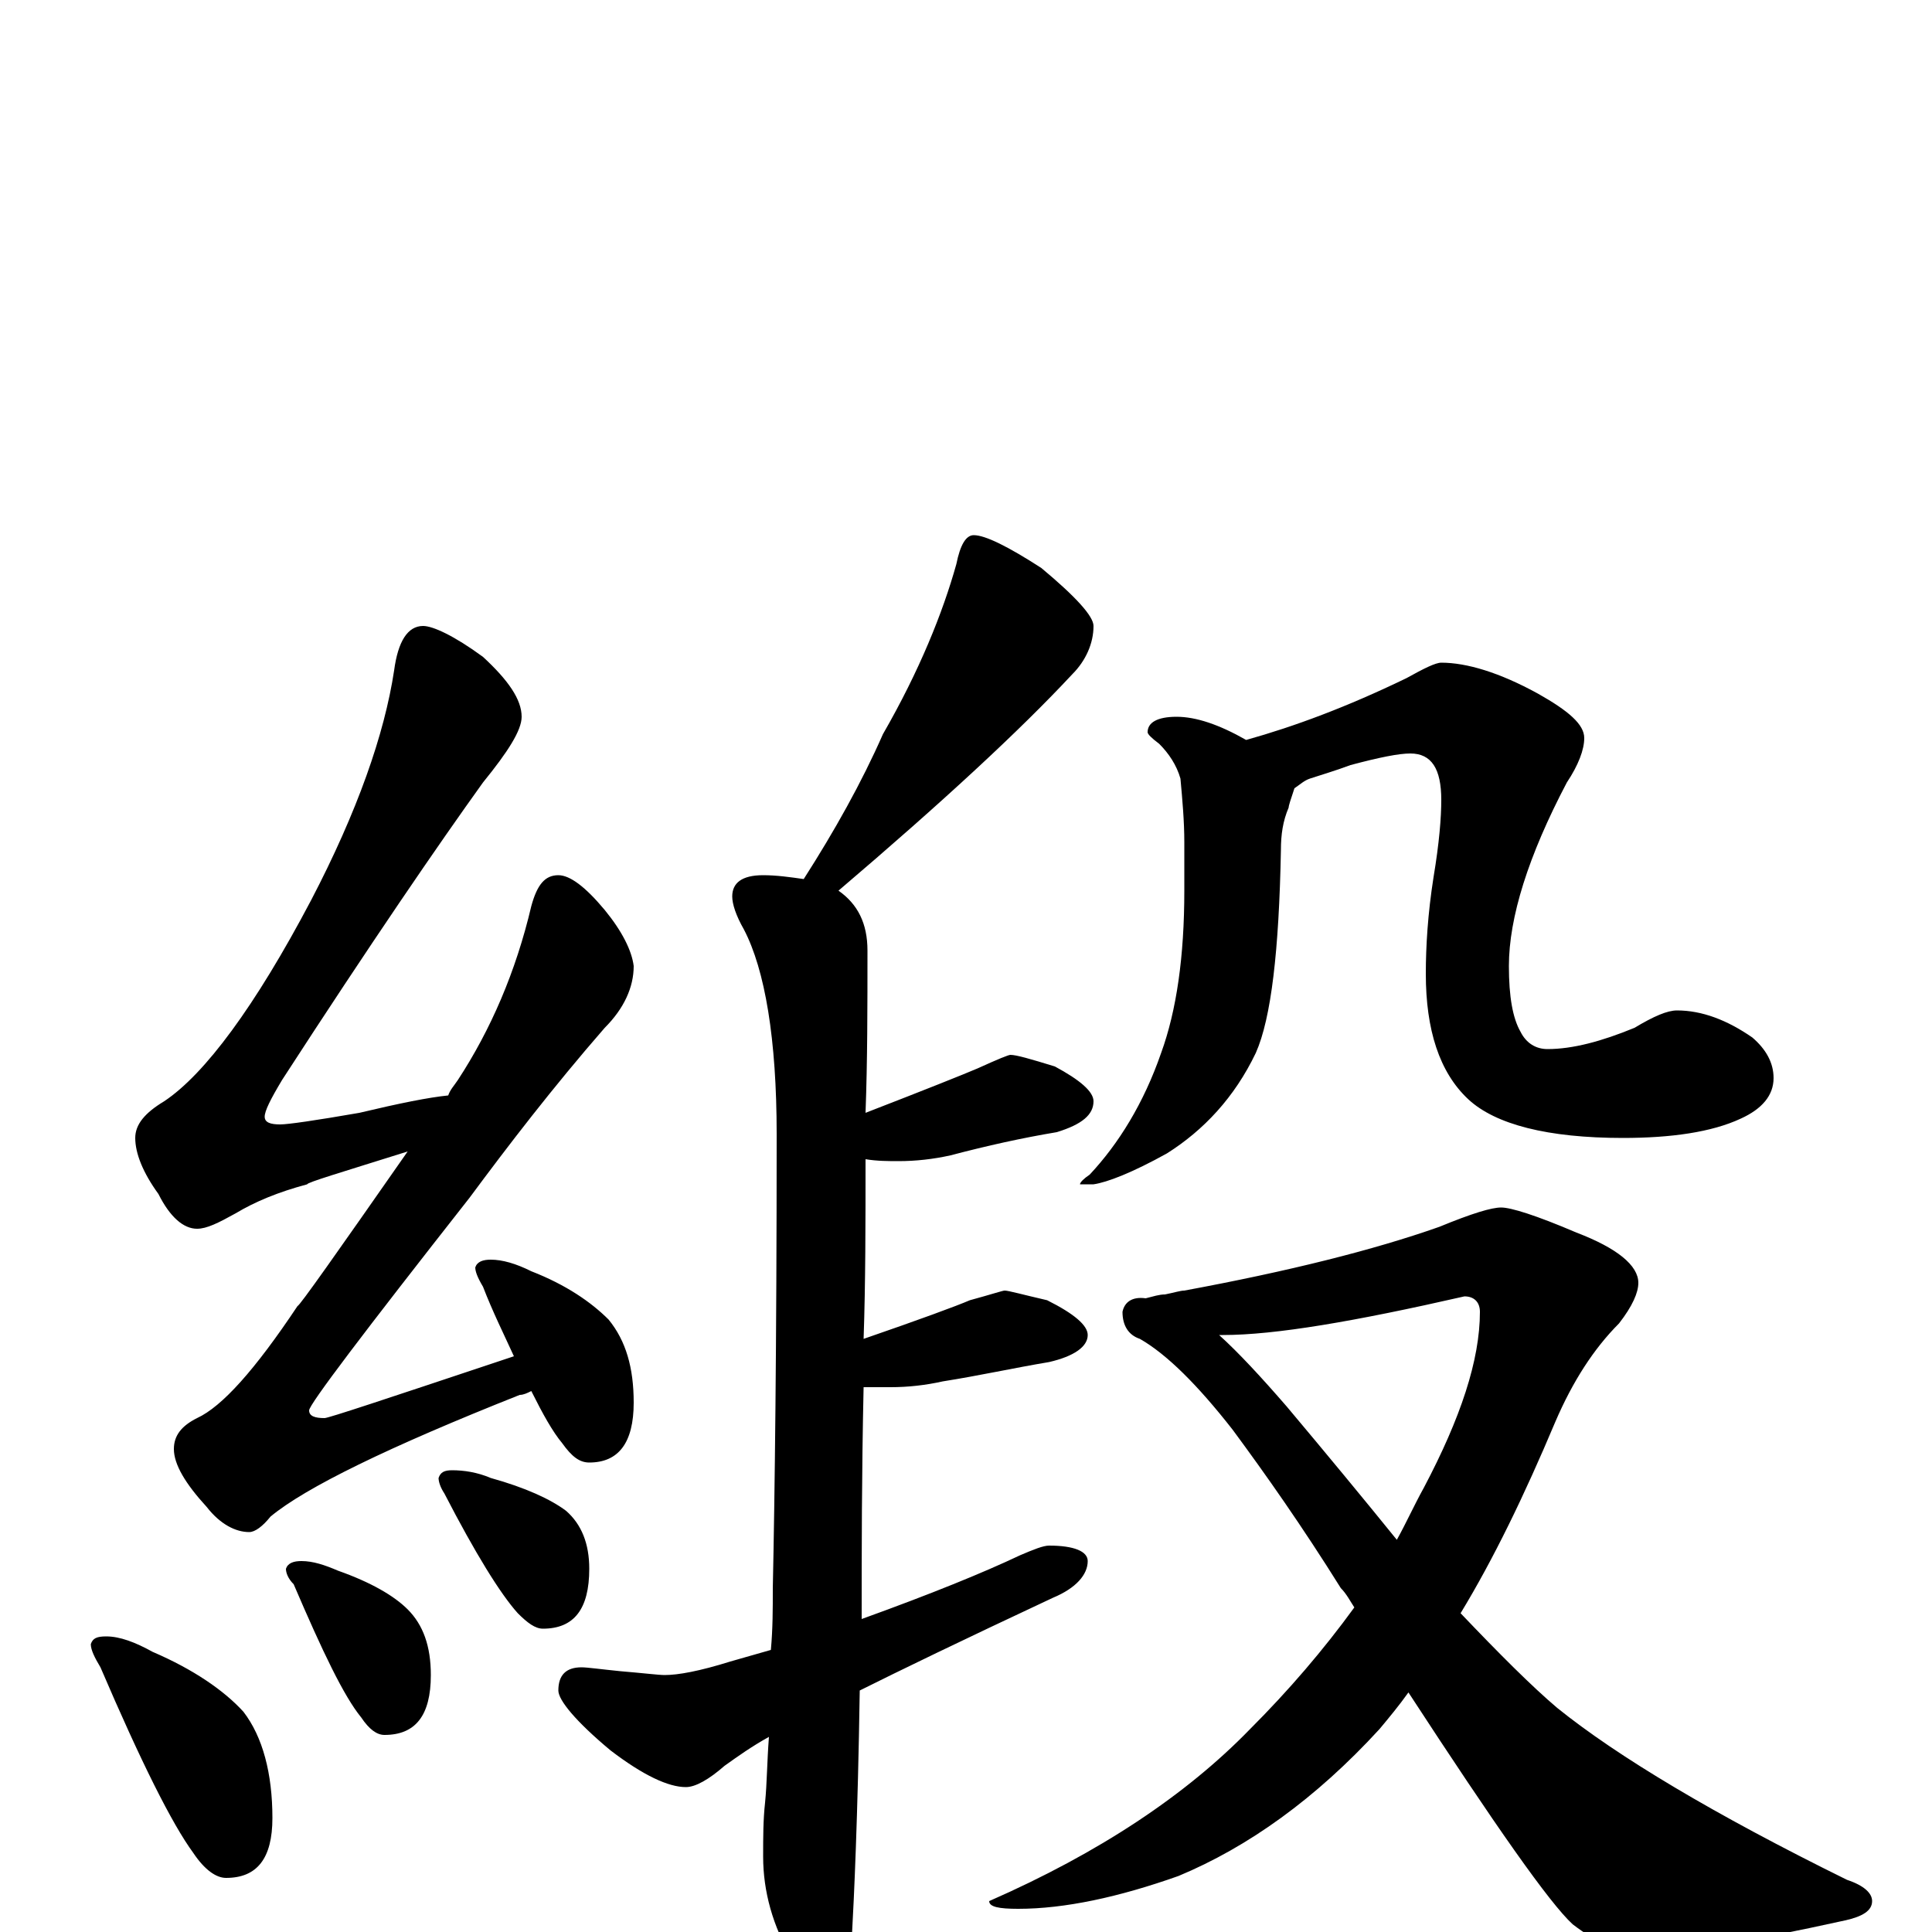 <?xml version="1.0" encoding="utf-8" ?>
<!DOCTYPE svg PUBLIC "-//W3C//DTD SVG 1.1//EN" "http://www.w3.org/Graphics/SVG/1.1/DTD/svg11.dtd">
<svg version="1.1" id="Layer_1" xmlns="http://www.w3.org/2000/svg" xmlns:xlink="http://www.w3.org/1999/xlink" x="0px" y="145px" width="1000px" height="1000px" viewBox="0 0 1000 1000" enable-background="new 0 0 1000 1000" xml:space="preserve">
<g id="Layer_1">
<path id="glyph" transform="matrix(1 0 0 -1 0 1000)" d="M219,676C224,676 235,671 250,660C263,648 270,638 270,629C270,622 263,611 250,595C227,563 192,512 146,441C140,431 137,425 137,422C137,419 140,418 145,418C149,418 163,420 186,424C207,429 222,432 232,433C233,436 235,438 237,441C254,467 267,497 275,531C278,542 282,547 289,547C295,547 303,541 313,529C322,518 327,508 328,500C328,489 323,478 313,468C286,437 263,407 243,380C188,310 160,273 160,270C160,267 163,266 168,266C170,266 200,276 257,295C260,296 263,297 266,298C261,309 255,321 250,334C247,339 246,342 246,344C247,347 250,348 254,348C260,348 267,346 275,342C293,335 306,326 315,317C324,306 328,292 328,274C328,253 320,243 305,243C300,243 296,246 291,253C286,259 281,268 275,280C273,279 271,278 269,278C201,251 158,230 140,215C136,210 132,207 129,207C122,207 114,211 107,220C96,232 90,242 90,250C90,257 94,262 102,266C115,272 132,291 154,324C155,324 174,351 211,404C176,393 159,388 159,387C144,383 132,378 122,372C113,367 107,364 102,364C95,364 88,370 82,382C74,393 70,403 70,411C70,418 75,424 85,430C106,444 132,479 161,534C185,580 199,620 204,653C206,668 211,676 219,676M55,153C62,153 70,150 79,145C100,136 116,125 126,114C136,101 141,82 141,59C141,38 133,28 117,28C112,28 106,32 100,41C89,56 73,88 52,137C49,142 47,146 47,149C48,152 50,153 55,153M156,192C162,192 168,190 175,187C192,181 204,174 211,167C219,159 223,148 223,133C223,112 215,102 199,102C195,102 191,105 187,111C178,122 167,145 152,180C149,183 148,186 148,188C149,191 152,192 156,192M234,239C240,239 247,238 254,235C272,230 285,224 293,218C301,211 305,201 305,188C305,167 297,157 281,157C277,157 273,160 268,165C259,175 246,196 230,227C228,230 227,233 227,235C228,238 230,239 234,239M504,723C510,723 522,717 539,706C557,691 566,681 566,676C566,667 562,658 555,651C528,622 488,585 434,539C444,532 449,522 449,508C449,479 449,451 448,424C479,436 499,444 506,447C517,452 522,454 523,454C526,454 533,452 546,448C559,441 566,435 566,430C566,423 560,418 547,414C529,411 511,407 492,402C483,400 474,399 465,399C460,399 454,399 448,400C448,367 448,336 447,307C476,317 495,324 502,327C513,330 519,332 520,332C522,332 529,330 542,327C556,320 563,314 563,309C563,303 556,298 543,295C525,292 507,288 488,285C479,283 470,282 461,282C456,282 452,282 447,282C446,237 446,197 446,162C482,175 509,186 528,195C535,198 540,200 543,200C556,200 563,197 563,192C563,185 557,178 545,173C498,151 465,135 445,125C444,59 442,17 441,-1C440,-24 437,-35 434,-35C426,-35 418,-28 410,-14C400,3 395,21 395,39C395,49 395,58 396,67C397,77 397,88 398,101C389,96 382,91 375,86C367,79 360,75 355,75C346,75 333,81 316,94C298,109 289,120 289,125C289,133 293,137 301,137C304,137 311,136 321,135C333,134 341,133 344,133C351,133 362,135 378,140C385,142 392,144 399,146C400,157 400,167 400,178C401,225 402,303 402,413C402,462 396,498 385,519C381,526 379,532 379,536C379,543 384,547 395,547C402,547 409,546 416,545C432,570 446,595 457,620C476,653 488,683 495,708C497,718 500,723 504,723M609,629C619,629 631,625 645,617C670,624 697,634 728,649C737,654 743,657 746,657C759,657 776,652 796,641C812,632 820,625 820,618C820,612 817,604 811,595C791,557 781,525 781,500C781,484 783,473 787,466C790,460 795,457 801,457C814,457 829,461 846,468C856,474 863,477 868,477C881,477 894,472 907,463C914,457 918,450 918,442C918,433 912,426 901,421C886,414 865,411 840,411C801,411 774,418 760,431C745,445 738,467 738,496C738,510 739,527 742,546C745,564 746,577 746,586C746,602 741,610 730,610C724,610 714,608 699,604C691,601 684,599 678,597C675,596 673,594 670,592C668,586 667,583 667,582C664,575 663,568 663,560C662,508 658,473 650,455C639,432 623,415 604,403C586,393 573,388 566,387l-7,0C559,388 561,390 564,392C579,408 592,429 601,455C609,477 613,505 613,539l0,25C613,575 612,586 611,597C609,604 605,610 600,615C596,618 594,620 594,621C594,626 599,629 609,629M777,375C782,375 795,371 816,362C837,354 848,345 848,336C848,331 845,324 838,315C825,302 814,285 805,264C789,226 773,193 756,165C776,144 793,127 806,116C837,91 887,61 956,27C965,24 969,20 969,16C969,11 964,8 955,6C905,-5 870,-11 851,-11C839,-11 827,-6 814,4C802,15 774,55 729,124C724,117 719,111 714,105C681,69 646,44 610,29C579,18 551,12 527,12C517,12 512,13 512,16C569,41 614,71 647,105C667,125 685,146 701,168C699,171 697,175 694,178C674,210 655,237 638,260C620,283 604,299 590,307C584,309 581,314 581,321C582,326 586,329 593,328C597,329 600,330 603,330C608,331 611,332 613,332C667,342 711,353 745,365C762,372 772,375 777,375M631,309C641,300 653,287 666,272C687,247 706,224 723,203C728,212 732,221 737,230C756,266 766,296 766,321C766,326 763,329 758,329C701,316 660,309 633,309C632,309 632,309 631,309z"/>
</g>
</svg>
